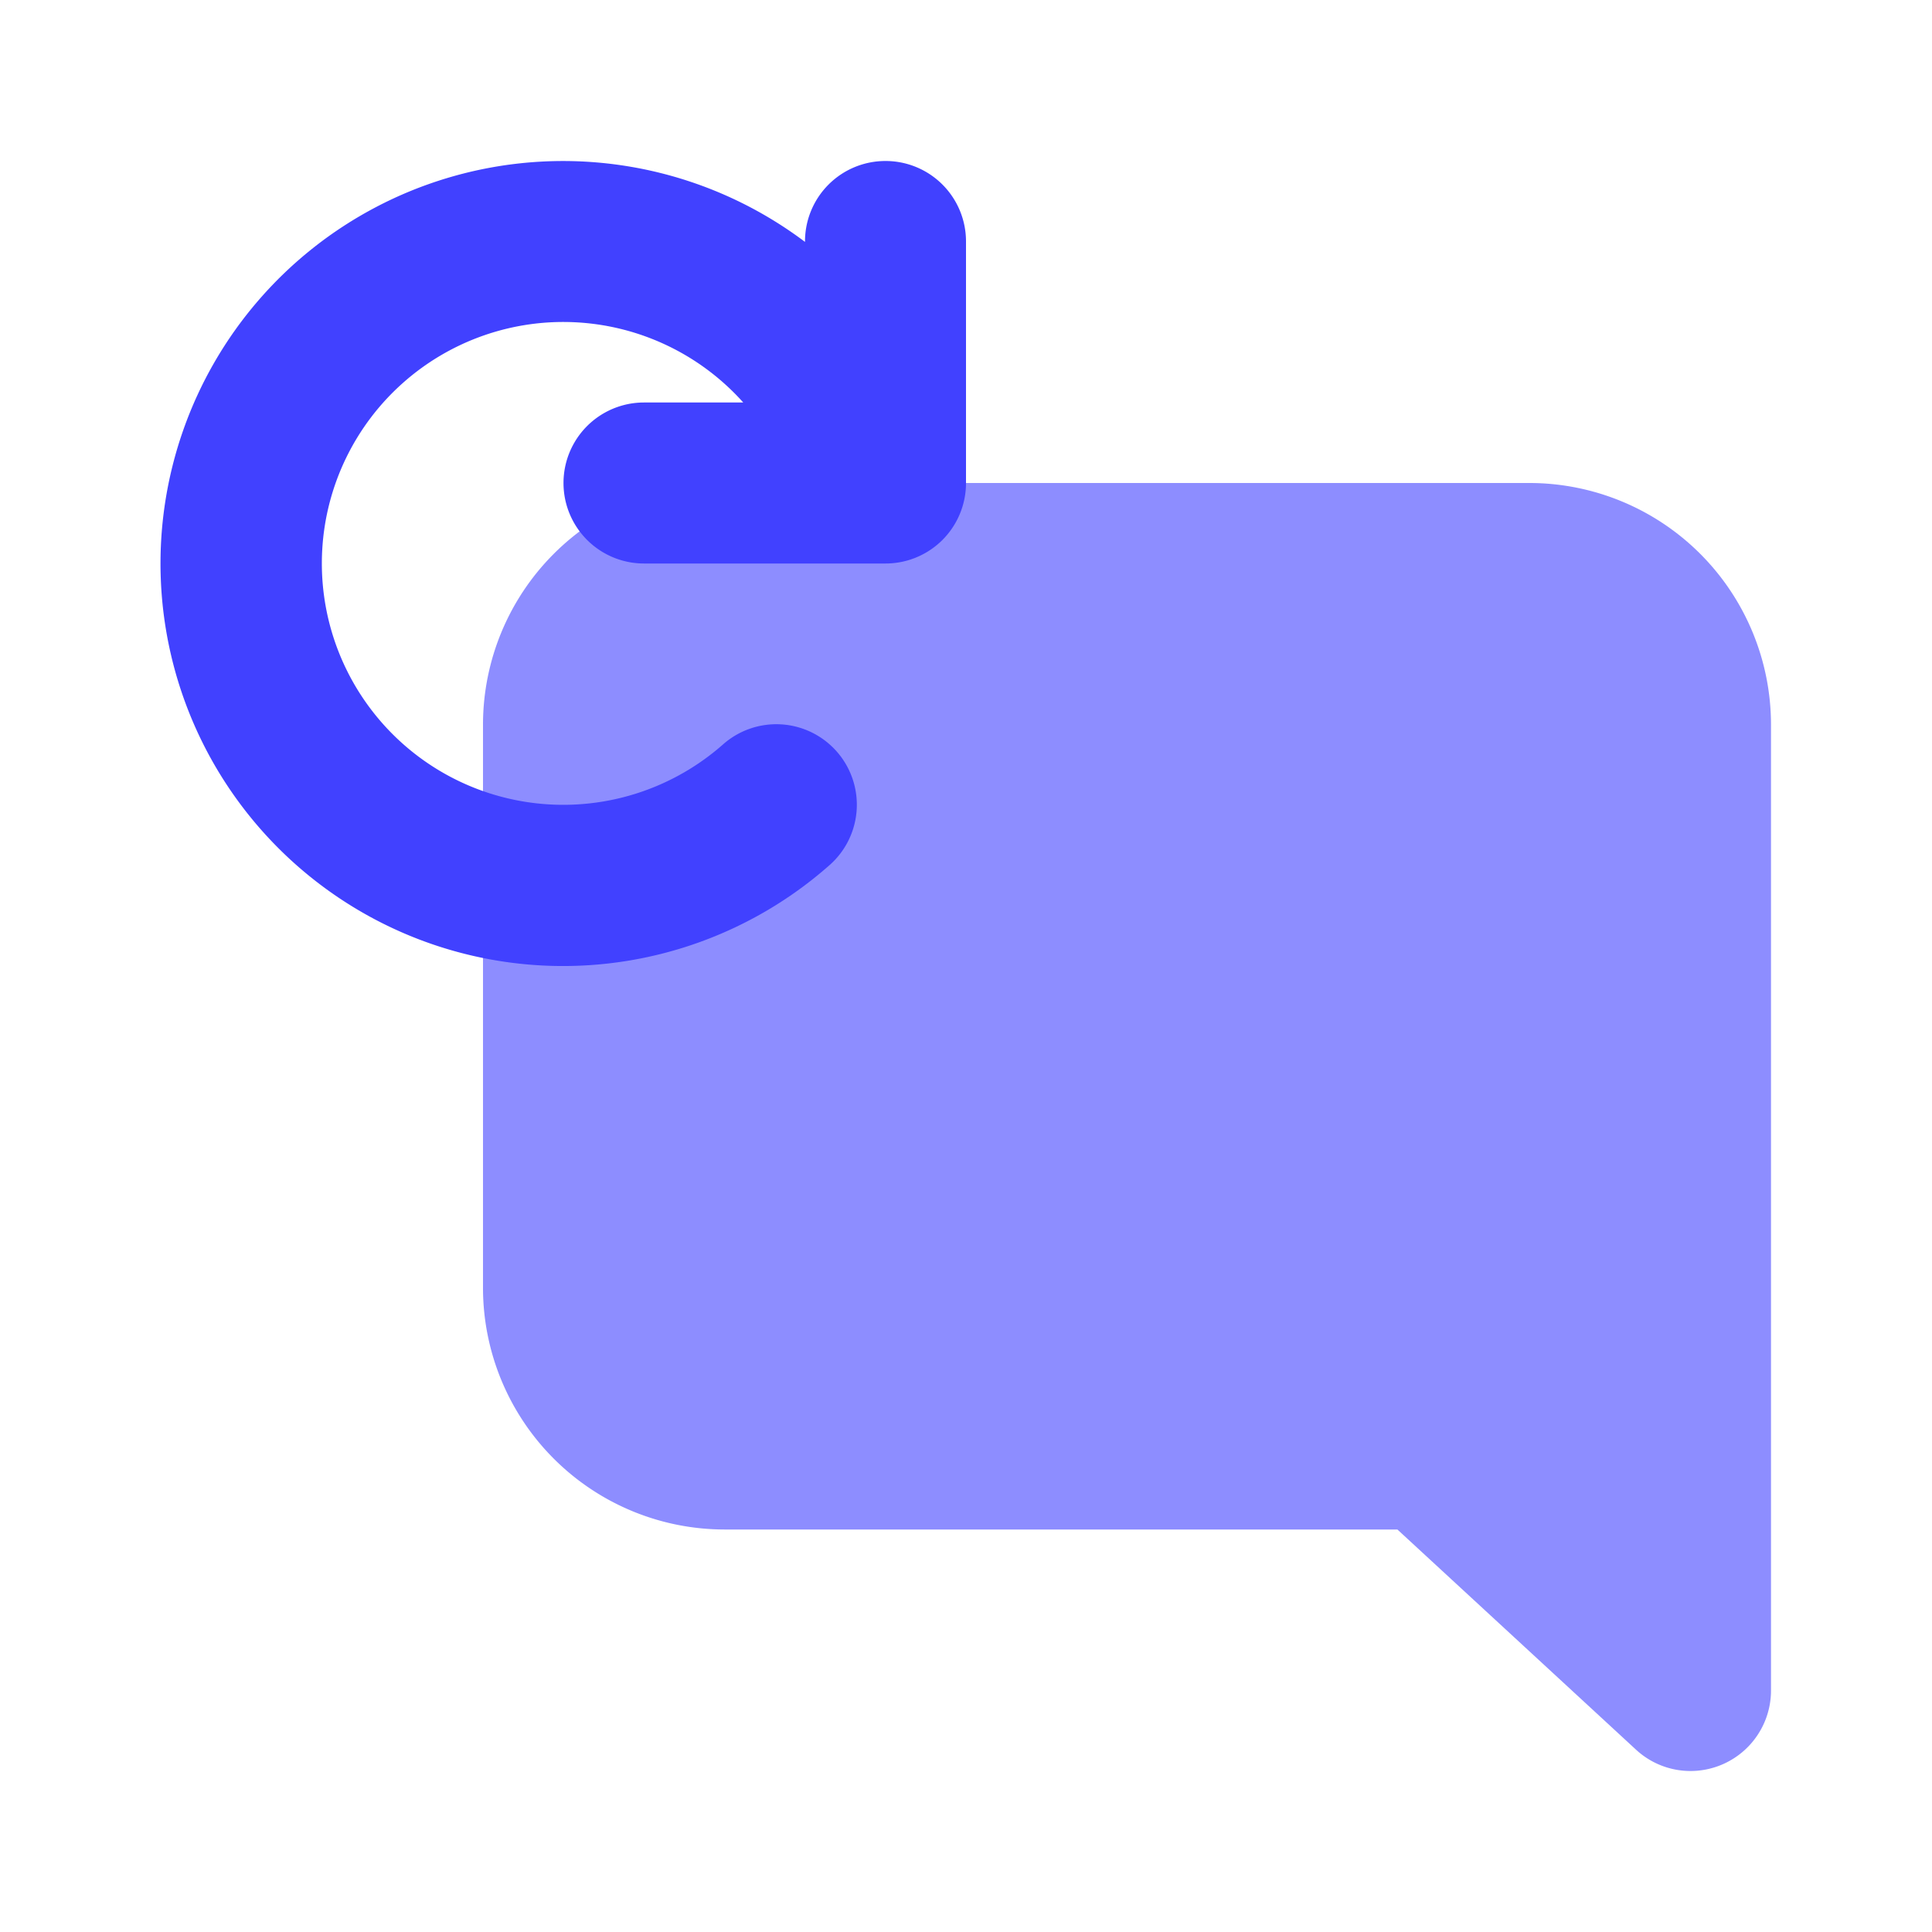 <svg xmlns="http://www.w3.org/2000/svg" viewBox="0 0 24 24"><path fill="#8d8dff" d="M21,22a.996.996,0,0,1-.678-.266L17.359,19H9a3.003,3.003,0,0,1-3-3V9A3.003,3.003,0,0,1,9,6H19a3.003,3.003,0,0,1,3,3V21a1,1,0,0,1-1,1Z"/><path fill="#4141ff" d="M11,2a.999.999,0,0,0-1,1v.005a5,5,0,1,0,.298,7.748,1,1,0,1,0-1.316-1.506A2.999,2.999,0,1,1,9.233,5H8A1,1,0,0,0,8,7h3a.999.999,0,0,0,1-1V3A.999.999,0,0,0,11,2Z"/></svg>